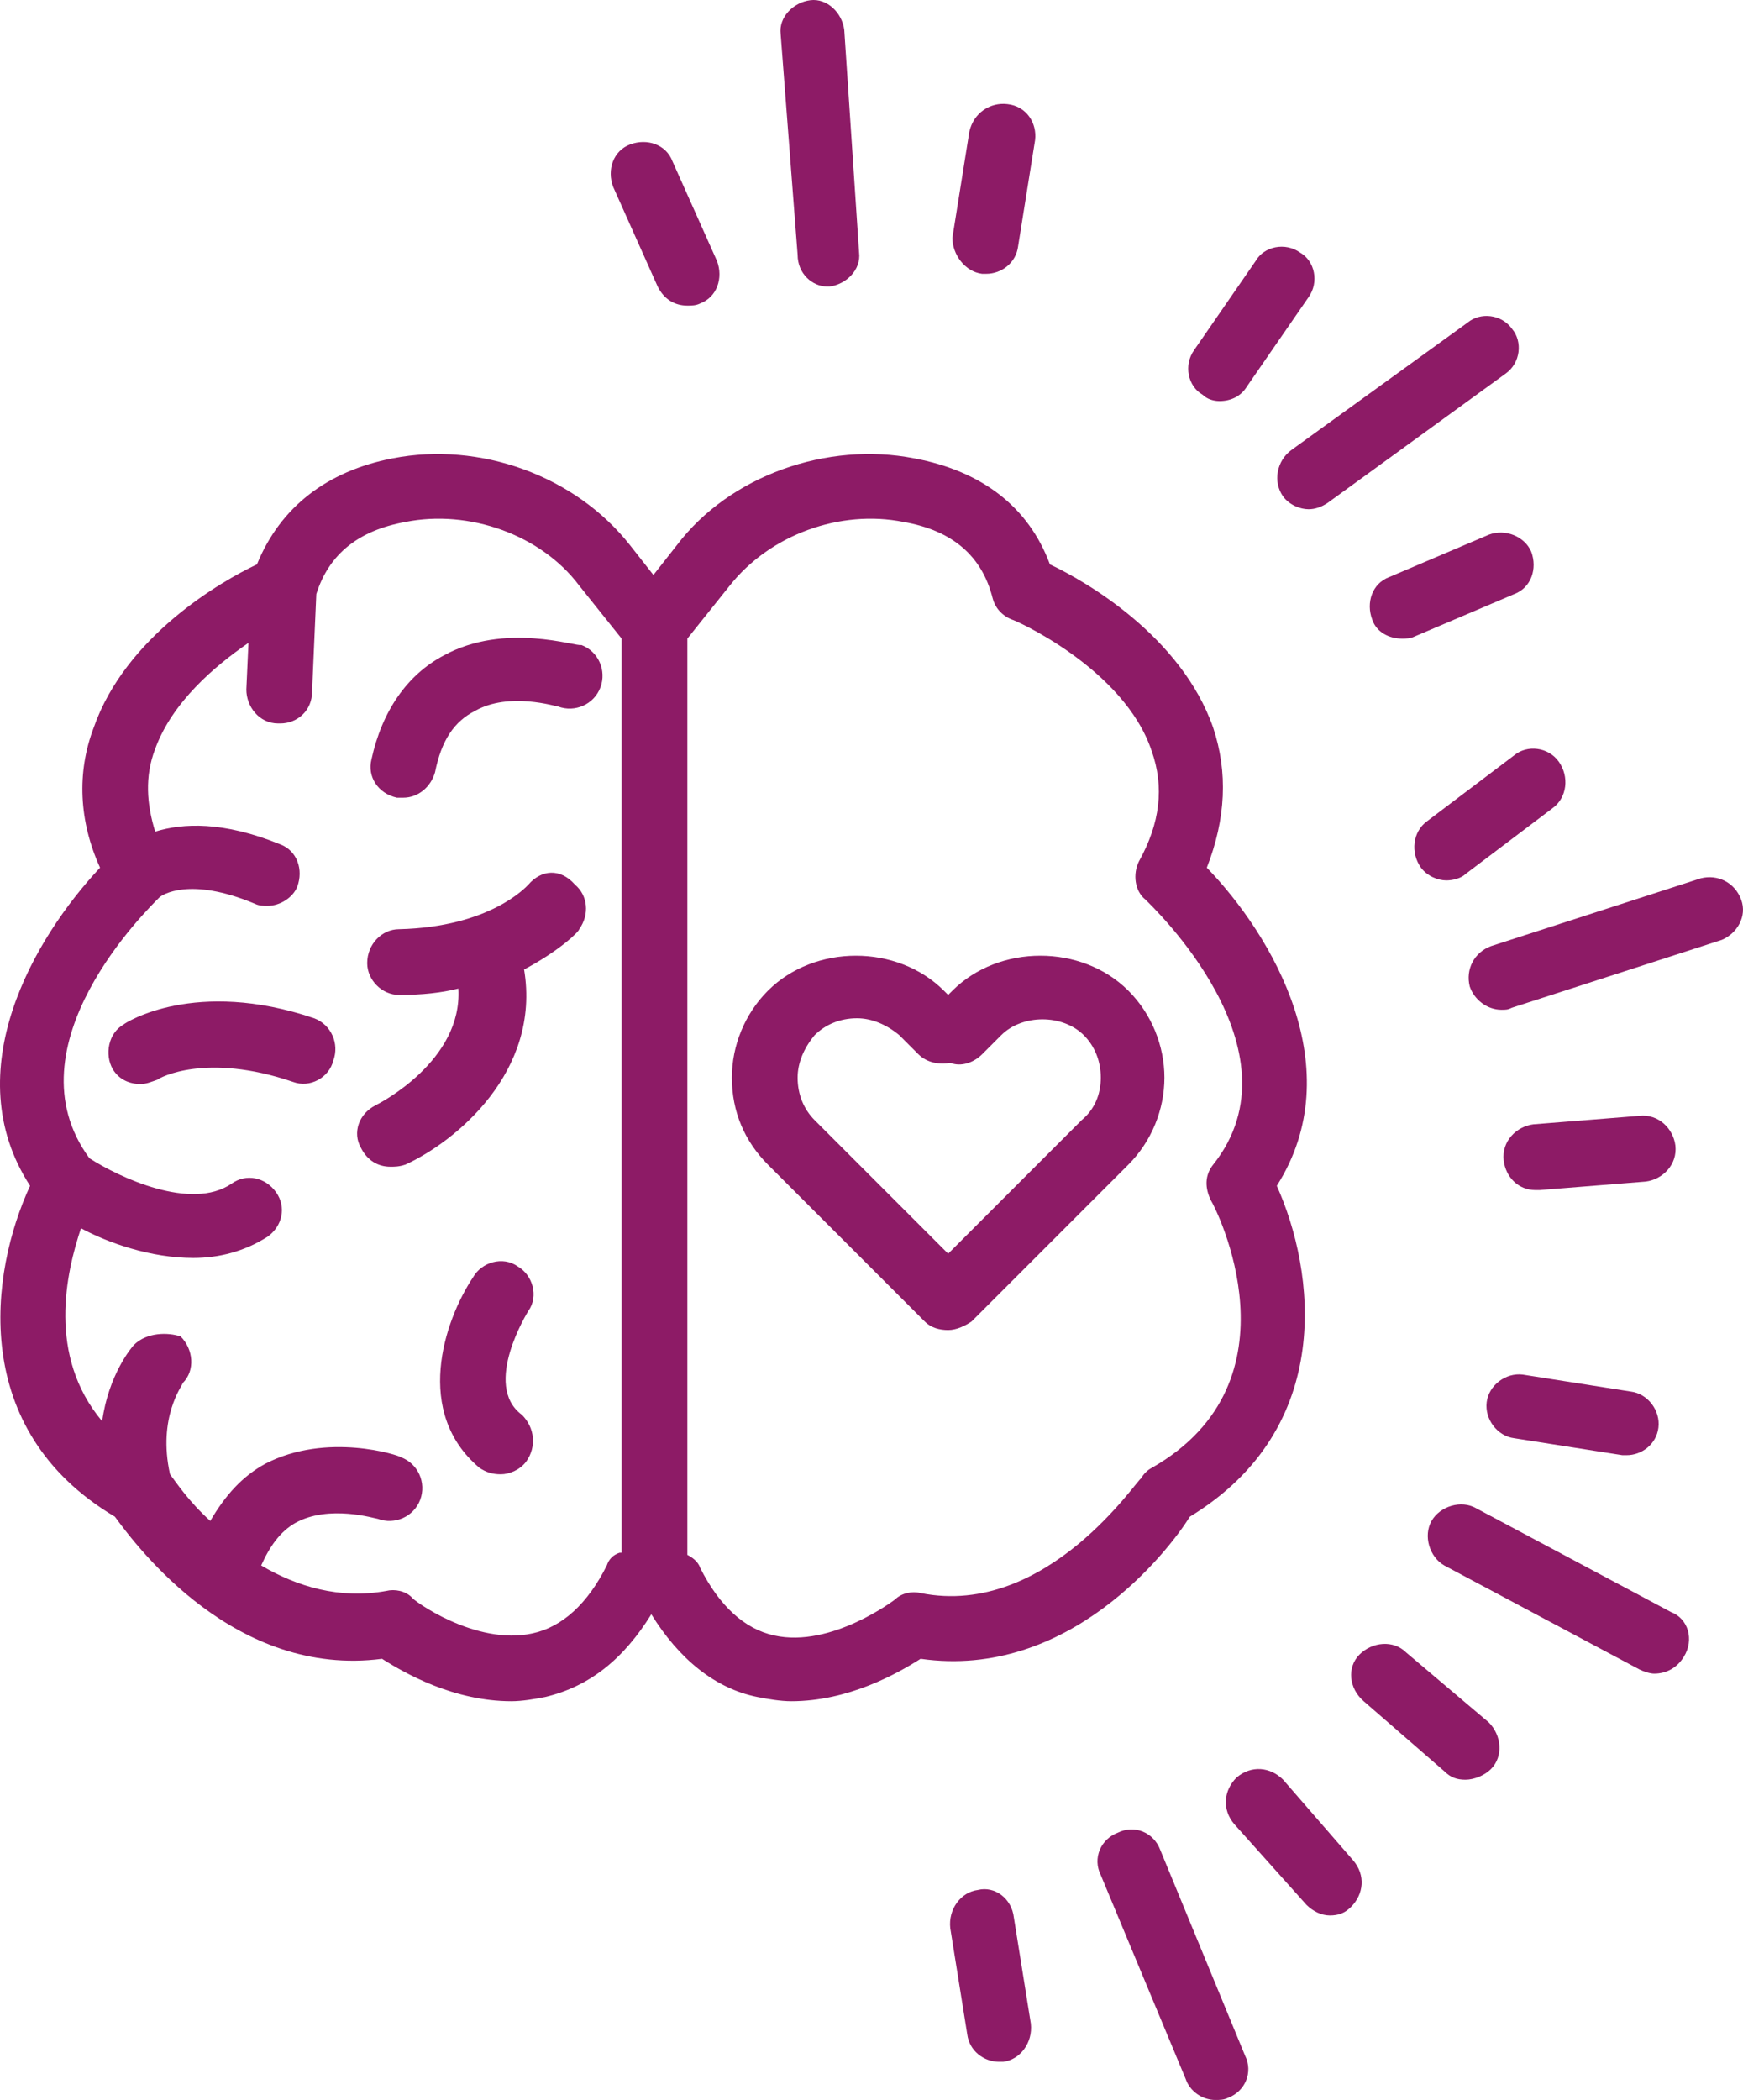 <svg width="132" height="159" viewBox="0 0 132 159" fill="none" xmlns="http://www.w3.org/2000/svg">
<path d="M40.012 99.247C40.815 98.123 40.333 96.517 39.209 95.875C38.085 95.072 36.479 95.554 35.837 96.678C33.589 100.05 31.341 106.954 36.319 111.129C36.8 111.45 37.282 111.611 37.925 111.611C38.567 111.611 39.37 111.29 39.851 110.647C40.654 109.523 40.494 108.078 39.53 107.115C36.479 104.867 40.012 99.247 40.012 99.247Z" fill="#8D1B66"/>
<path d="M33.589 49.631C30.859 51.076 28.933 53.806 28.13 57.499C27.809 58.784 28.611 60.068 30.056 60.389C30.217 60.389 30.378 60.389 30.538 60.389C31.662 60.389 32.626 59.587 32.947 58.462C33.428 56.054 34.392 54.609 35.998 53.806C38.567 52.361 42.099 53.485 42.26 53.485C43.544 53.967 44.989 53.324 45.471 52.04C45.953 50.755 45.311 49.31 44.026 48.828C43.705 48.989 38.246 47.062 33.589 49.631Z" fill="#8D1B66"/>
<path d="M40.012 66.973C39.851 67.133 37.122 70.184 30.217 70.345C28.933 70.345 27.809 71.469 27.809 72.914C27.809 74.198 28.933 75.322 30.217 75.322C31.983 75.322 33.428 75.162 34.713 74.841C35.034 80.3 28.772 83.511 28.451 83.672C27.166 84.314 26.685 85.759 27.327 86.883C27.809 87.847 28.611 88.328 29.575 88.328C29.896 88.328 30.217 88.328 30.699 88.168C34.553 86.402 40.975 81.103 39.691 73.395C42.42 71.95 43.865 70.505 43.865 70.345C44.668 69.221 44.508 67.776 43.544 66.973C42.42 65.688 40.975 65.849 40.012 66.973Z" fill="#8D1B66"/>
<path d="M23.794 77.089C14.802 74.038 9.504 77.41 9.343 77.57C8.219 78.213 7.898 79.818 8.54 80.942C9.022 81.745 9.825 82.066 10.628 82.066C11.109 82.066 11.431 81.906 11.912 81.745C12.073 81.585 15.605 79.658 22.189 81.906C23.473 82.387 24.918 81.585 25.239 80.3C25.721 79.015 25.079 77.57 23.794 77.089Z" fill="#8D1B66"/>
<path d="M90.109 114.822C101.189 108.078 99.583 96.196 96.693 89.773C102.313 80.942 96.371 70.826 91.394 65.688C92.839 61.995 93 58.462 91.876 55.09C89.467 48.186 82.242 44.011 79.512 42.727C77.906 38.391 74.374 35.662 69.235 34.698C62.652 33.414 55.266 35.983 51.252 41.282L49.485 43.529L47.719 41.282C43.544 35.983 36.319 33.414 29.735 34.698C24.758 35.662 21.225 38.391 19.459 42.727C16.729 44.011 9.504 48.186 7.095 55.09C5.811 58.462 5.971 62.156 7.577 65.688C2.599 70.987 -3.342 81.103 2.278 89.773C-0.773 96.357 -2.378 108.239 8.701 114.822C10.467 117.231 17.853 127.025 28.933 125.58C30.699 126.704 34.392 128.792 38.727 128.792C39.53 128.792 40.493 128.631 41.296 128.471C44.668 127.668 47.237 125.58 49.325 122.208C51.412 125.58 54.142 127.828 57.353 128.471C58.156 128.631 59.12 128.792 59.922 128.792C64.258 128.792 67.951 126.704 69.717 125.58C80.957 127.186 88.504 117.391 90.109 114.822ZM46.916 117.552C46.435 117.712 46.113 118.034 45.953 118.515C44.508 121.406 42.581 123.172 40.333 123.654C35.998 124.617 31.18 121.084 31.18 120.924C30.699 120.442 29.896 120.282 29.254 120.442C25.721 121.084 22.51 120.121 19.78 118.515C20.422 117.07 21.225 115.946 22.349 115.304C24.918 113.859 28.451 114.983 28.611 114.983C29.896 115.464 31.341 114.822 31.823 113.538C32.304 112.253 31.662 110.808 30.378 110.326C30.217 110.166 24.758 108.399 20.101 110.808C18.335 111.771 17.05 113.217 15.926 115.143C14.321 113.698 13.357 112.253 12.876 111.611C11.912 107.275 13.839 104.867 13.839 104.706C14.802 103.743 14.642 102.137 13.678 101.174C12.715 100.853 11.109 100.853 10.146 101.816C9.985 101.977 8.219 104.064 7.737 107.597C3.563 102.619 5.008 96.357 6.132 92.985C8.219 94.109 11.431 95.233 14.642 95.233C16.569 95.233 18.495 94.751 20.262 93.627C21.386 92.824 21.707 91.379 20.904 90.255C20.101 89.131 18.656 88.81 17.532 89.613C14.481 91.7 9.022 89.131 6.774 87.686C0.512 79.176 11.27 68.739 12.073 67.936C12.233 67.775 14.321 66.33 19.298 68.418C19.619 68.578 19.941 68.578 20.262 68.578C21.225 68.578 22.189 67.936 22.51 67.133C22.991 65.849 22.51 64.403 21.225 63.922C16.89 62.156 13.839 62.316 11.752 62.958C11.109 60.871 10.949 58.784 11.752 56.696C13.036 53.164 16.248 50.434 18.817 48.668L18.656 52.2C18.656 53.485 19.619 54.769 21.065 54.769C21.065 54.769 21.065 54.769 21.225 54.769C22.51 54.769 23.634 53.806 23.634 52.361L23.955 44.975C24.918 41.924 27.166 40.158 30.699 39.515C35.516 38.552 40.975 40.479 43.865 44.332L47.077 48.347V117.552H46.916ZM69.717 120.603C69.075 120.442 68.272 120.603 67.79 121.084C67.79 121.084 62.973 124.778 58.638 123.814C56.39 123.332 54.463 121.566 53.018 118.676C52.857 118.194 52.376 117.873 52.054 117.712V48.347L55.266 44.332C58.317 40.479 63.615 38.552 68.433 39.515C72.126 40.158 74.374 42.084 75.176 45.296C75.337 45.938 75.819 46.58 76.621 46.901C76.782 46.901 85.132 50.595 87.219 56.857C88.183 59.587 87.861 62.316 86.256 65.206C85.774 66.17 85.934 67.454 86.737 68.097C87.219 68.578 98.78 79.497 91.876 88.168C91.233 88.971 91.233 89.934 91.715 90.897C92.036 91.379 98.78 104.546 87.219 111.129C86.898 111.29 86.577 111.611 86.416 111.932C86.256 111.771 79.351 122.53 69.717 120.603Z" fill="#8D1B66"/>
<path d="M85.453 75.001C81.92 71.469 75.658 71.469 72.126 75.001L71.805 75.322L71.483 75.001C67.951 71.469 61.689 71.469 58.156 75.001C56.39 76.767 55.426 79.176 55.426 81.585C55.426 84.154 56.39 86.401 58.156 88.168L70.038 100.05C70.52 100.532 71.162 100.692 71.805 100.692C72.447 100.692 73.089 100.371 73.571 100.05L85.453 88.168C87.219 86.401 88.183 83.993 88.183 81.585C88.183 79.176 87.219 76.767 85.453 75.001ZM81.92 84.796L71.805 94.912L61.689 84.796C60.886 83.993 60.404 82.869 60.404 81.585C60.404 80.46 60.886 79.337 61.689 78.373C62.492 77.57 63.615 77.088 64.9 77.088C66.024 77.088 67.148 77.57 68.111 78.373L69.556 79.818C70.199 80.46 71.162 80.621 71.965 80.46C72.768 80.782 73.731 80.46 74.374 79.818L75.819 78.373C77.424 76.767 80.475 76.767 82.081 78.373C82.884 79.176 83.365 80.3 83.365 81.585C83.365 82.869 82.884 83.993 81.92 84.796Z" fill="#8D1B66"/>
<path d="M62.652 21.692H62.813C64.097 21.532 65.221 20.408 65.061 19.123L63.937 2.263C63.776 0.979 62.652 -0.145 61.367 0.015C60.083 0.176 58.959 1.3 59.12 2.584L60.404 19.284C60.404 20.729 61.528 21.692 62.652 21.692Z" fill="#8D1B66"/>
<path d="M74.374 20.729C74.534 20.729 74.695 20.729 74.695 20.729C75.819 20.729 76.943 19.926 77.103 18.641L78.388 10.613C78.548 9.328 77.746 8.044 76.3 7.883C75.016 7.723 73.731 8.526 73.41 9.971L72.126 17.999C72.126 19.284 73.089 20.568 74.374 20.729Z" fill="#8D1B66"/>
<path d="M49.806 21.692C50.288 22.656 51.091 23.137 52.054 23.137C52.376 23.137 52.697 23.137 53.018 22.977C54.302 22.495 54.784 21.05 54.302 19.765L50.931 12.219C50.449 10.934 49.004 10.452 47.719 10.934C46.435 11.416 45.953 12.861 46.435 14.146L49.806 21.692Z" fill="#8D1B66"/>
<path d="M131.857 68.097C131.376 66.812 130.091 66.17 128.807 66.491L112.91 71.629C111.626 72.111 110.983 73.395 111.305 74.68C111.626 75.644 112.589 76.446 113.713 76.446C114.034 76.446 114.195 76.446 114.516 76.286L130.412 71.147C131.536 70.666 132.339 69.381 131.857 68.097Z" fill="#8D1B66"/>
<path d="M116.603 90.095L124.632 89.452C125.916 89.292 127.04 88.168 126.88 86.723C126.719 85.438 125.595 84.314 124.15 84.475L116.122 85.117C114.837 85.278 113.713 86.402 113.874 87.847C114.034 89.131 114.998 90.095 116.282 90.095C116.603 90.095 116.603 90.095 116.603 90.095Z" fill="#8D1B66"/>
<path d="M108.093 62.156C106.969 62.958 106.809 64.564 107.611 65.688C108.093 66.33 108.896 66.651 109.538 66.651C110.02 66.651 110.662 66.491 110.983 66.17L117.567 61.192C118.691 60.389 118.851 58.784 118.048 57.66C117.246 56.536 115.64 56.375 114.676 57.178L108.093 62.156Z" fill="#8D1B66"/>
<path d="M87.861 140.032C87.38 138.747 85.935 138.105 84.65 138.747C83.365 139.229 82.723 140.674 83.365 141.958L89.788 157.373C90.109 158.337 91.073 158.979 92.036 158.979C92.357 158.979 92.678 158.979 93 158.818C94.284 158.337 94.927 156.891 94.284 155.607L87.861 140.032Z" fill="#8D1B66"/>
<path d="M74.052 143.082C72.768 143.243 71.805 144.528 71.965 145.973L73.25 154.001C73.41 155.286 74.534 156.089 75.658 156.089C75.819 156.089 75.979 156.089 75.979 156.089C77.264 155.928 78.227 154.643 78.067 153.198L76.782 145.17C76.622 143.725 75.337 142.761 74.052 143.082Z" fill="#8D1B66"/>
<path d="M97.174 134.733C96.211 133.769 94.766 133.609 93.642 134.572C92.678 135.536 92.518 136.981 93.481 138.105L98.941 144.206C99.422 144.688 100.065 145.009 100.707 145.009C101.349 145.009 101.831 144.849 102.313 144.367C103.276 143.404 103.437 141.958 102.473 140.835L97.174 134.733Z" fill="#8D1B66"/>
<path d="M126.559 122.048L111.786 114.18C110.662 113.538 109.057 114.019 108.414 115.143C107.772 116.267 108.254 117.873 109.378 118.515L124.15 126.383C124.471 126.544 124.953 126.704 125.274 126.704C126.237 126.704 127.04 126.223 127.522 125.42C128.325 124.135 127.843 122.53 126.559 122.048Z" fill="#8D1B66"/>
<path d="M106.487 125.099C105.524 124.135 103.918 124.296 102.955 125.259C101.991 126.223 102.152 127.828 103.276 128.792L109.378 134.091C109.859 134.572 110.341 134.733 110.983 134.733C111.626 134.733 112.428 134.412 112.91 133.93C113.874 132.967 113.713 131.361 112.75 130.397L106.487 125.099Z" fill="#8D1B66"/>
<path d="M112.589 106.152C112.428 107.436 113.392 108.721 114.676 108.881L122.865 110.166C123.026 110.166 123.187 110.166 123.187 110.166C124.311 110.166 125.435 109.363 125.595 108.078C125.756 106.794 124.792 105.509 123.508 105.349L115.319 104.064C114.034 103.904 112.75 104.867 112.589 106.152Z" fill="#8D1B66"/>
<path d="M97.174 37.589C97.656 38.231 98.459 38.552 99.101 38.552C99.583 38.552 100.065 38.391 100.546 38.07L114.034 28.276C115.158 27.473 115.319 25.867 114.516 24.904C113.713 23.78 112.107 23.619 111.144 24.422L97.817 34.056C96.693 34.859 96.372 36.465 97.174 37.589Z" fill="#8D1B66"/>
<path d="M112.75 40.479L105.203 43.69C103.918 44.172 103.437 45.617 103.918 46.902C104.24 47.865 105.203 48.347 106.166 48.347C106.487 48.347 106.809 48.347 107.13 48.186L114.676 44.975C115.961 44.493 116.443 43.048 115.961 41.763C115.479 40.639 114.034 39.997 112.75 40.479Z" fill="#8D1B66"/>
<path d="M92.357 30.363C93.16 30.363 93.963 30.042 94.445 29.239L99.101 22.495C99.904 21.371 99.583 19.765 98.459 19.123C97.335 18.32 95.729 18.641 95.087 19.765L90.43 26.509C89.628 27.633 89.949 29.239 91.073 29.881C91.394 30.202 91.876 30.363 92.357 30.363Z" fill="#8D1B66"/>
</svg>
